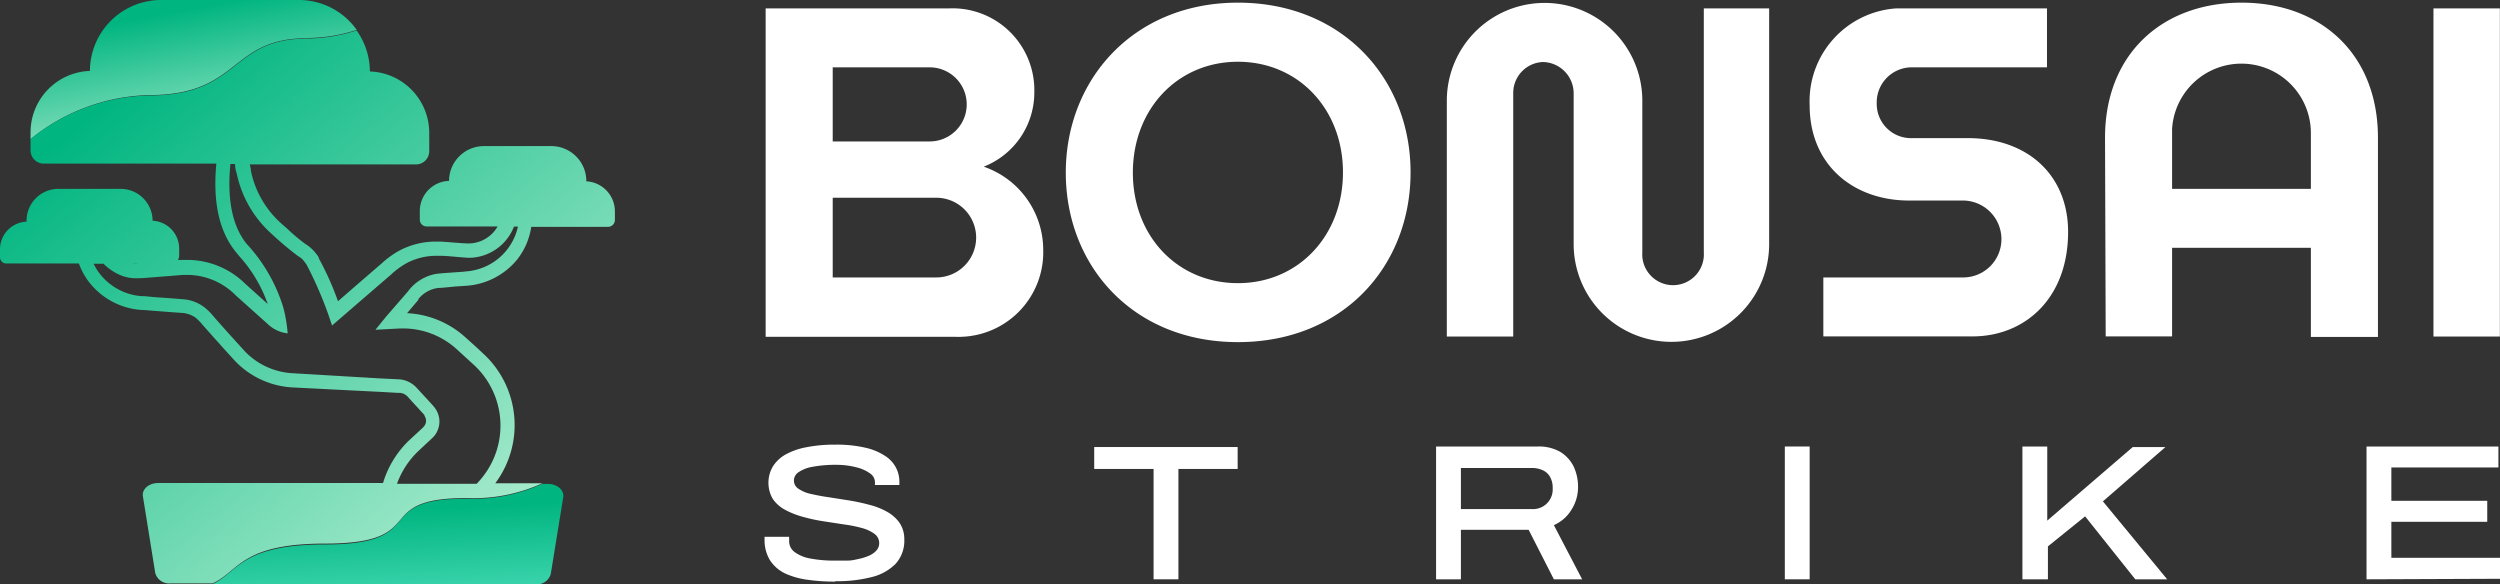 <svg xmlns="http://www.w3.org/2000/svg" xmlns:xlink="http://www.w3.org/1999/xlink" viewBox="0 0 188.24 44">
  <rect x="0" y="0" width="188.24" height="44" fill="#333333" stroke="none"/>
  <defs>
    <linearGradient id="a" x1="-565.34" y1="359.18" x2="-565.1" y2="357.72" gradientTransform="matrix(26.44, 0, 0, -7.56, 14976.51, 2753.67)" gradientUnits="userSpaceOnUse">
      <stop offset="0.01" stop-color="#00b580"/>
      <stop offset="1" stop-color="#69ecce"/>
    </linearGradient>
    <linearGradient id="b" x1="-563.78" y1="372.45" x2="-563.39" y2="371.53" gradientTransform="matrix(24.56, 0, 0, -10.47, 13854.99, 3901.1)" gradientUnits="userSpaceOnUse">
      <stop offset="0.01" stop-color="#00b580"/>
      <stop offset="1" stop-color="#abecce"/>
    </linearGradient>
    <linearGradient id="c" x1="-575.17" y1="398.25" x2="-574.48" y2="397.48" gradientTransform="matrix(46.34, 0, 0, -41.75, 26661.09, 16634.4)" xlink:href="#b"/>
  </defs>
  <g>
    <g>
      <path d="M57.65.63H71.52a6.16,6.16,0,0,1,6.36,6V7a6,6,0,0,1-3.81,5.55,6.63,6.63,0,0,1,4.48,6.24,6.37,6.37,0,0,1-6.16,6.57,3.23,3.23,0,0,1-.44,0H57.65ZM62.7,5.07v5.58H70a2.79,2.79,0,0,0,0-5.58Zm0,15.82h7.8a3,3,0,0,0,0-6H62.7ZM93.21.2c7.87,0,13,5.72,13,12.78s-5.08,12.78-13,12.78S80.25,20,80.25,13,85.34.2,93.21.2Zm0,21.12c4.55,0,7.91-3.57,7.91-8.34s-3.36-8.33-7.91-8.33S85.3,8.22,85.3,13,88.66,21.32,93.21,21.32Zm35-20.69h5V18.38a7.36,7.36,0,1,1-14.72,0V7a2.36,2.36,0,0,0-2.33-2.33A2.33,2.33,0,0,0,113.94,7V25.34h-5V7.58a7.36,7.36,0,0,1,14.72,0V19a2.32,2.32,0,1,0,4.63,0V.63Zm19.64,20.26A2.88,2.88,0,0,0,150.7,18a2.91,2.91,0,0,0-2.82-2.9h-4.13c-4.17,0-7.49-2.65-7.49-7.17A7,7,0,0,1,142.81.63h11.32V5.07H143.89a2.64,2.64,0,0,0-2.58,2.68,2.58,2.58,0,0,0,2.48,2.65h4.37c4.55,0,7.56,2.82,7.56,7.06,0,5-3.25,7.87-7.2,7.87H137.29V20.89ZM158.5,10.37C158.5,4.09,162.78.2,168.78.2s10.27,3.89,10.27,10.17v15H174V18.66H163.55v6.67h-5Zm5.05,3.85H174V10.05a5.23,5.23,0,0,0-10.45-.35v4.52ZM188.23.63h-5V25.34h5V.63Z" transform="translate(0)" style="fill: #fff"/>
      <g>
        <path d="M62.91,43.79a14.16,14.16,0,0,1-2.06-.13,6,6,0,0,1-1.71-.47,2.81,2.81,0,0,1-1.16-1,2.9,2.9,0,0,1-.41-1.6v-.09a.19.19,0,0,1,0-.08h1.85a.59.59,0,0,0,0,.14c0,.06,0,.13,0,.2a1,1,0,0,0,.43.82,2.81,2.81,0,0,0,1.2.48,9.39,9.39,0,0,0,1.84.15c.32,0,.63,0,.95,0s.59-.08.89-.14a3.89,3.89,0,0,0,.75-.25,1.62,1.62,0,0,0,.52-.38.82.82,0,0,0,.2-.54.86.86,0,0,0-.35-.7,2.89,2.89,0,0,0-.94-.44,10.26,10.26,0,0,0-1.34-.27L62,39.25a13,13,0,0,1-1.53-.33,6.33,6.33,0,0,1-1.33-.52,2.63,2.63,0,0,1-.95-.83,2.42,2.42,0,0,1,0-2.44,2.64,2.64,0,0,1,.93-.89,5.17,5.17,0,0,1,1.57-.56,11,11,0,0,1,2.22-.2,9.55,9.55,0,0,1,2.2.22,4.49,4.49,0,0,1,1.49.6,2.34,2.34,0,0,1,.85.89,2.28,2.28,0,0,1,.27,1.08v.25H65.88v-.23a.8.8,0,0,0-.35-.63,2.85,2.85,0,0,0-1-.46A5.85,5.85,0,0,0,63,35a9.29,9.29,0,0,0-1.83.15,2.65,2.65,0,0,0-1.05.41.75.75,0,0,0-.34.63.72.72,0,0,0,.34.61,2.63,2.63,0,0,0,.93.39c.4.09.85.18,1.35.25l1.53.24q.79.13,1.53.33a5.35,5.35,0,0,1,1.34.53,2.8,2.8,0,0,1,.94.84,2.18,2.18,0,0,1,.35,1.24,2.58,2.58,0,0,1-.66,1.84,3.82,3.82,0,0,1-1.83,1,10.37,10.37,0,0,1-2.72.3Z" transform="translate(0)" style="fill: #fff"/>
        <path d="M86.86,43.62V35.31H82.39V33.66h10.8v1.65H88.73v8.31Z" transform="translate(0)" style="fill: #fff"/>
        <path d="M108.13,43.62v-10h7.67a3.23,3.23,0,0,1,1.69.41,2.68,2.68,0,0,1,1,1.1,3.56,3.56,0,0,1,.33,1.54,3.17,3.17,0,0,1-.47,1.67A2.91,2.91,0,0,1,117,39.54l2.13,4.08H117l-1.9-3.73H110v3.73ZM110,38.33h5.32a1.48,1.48,0,0,0,1.59-1.58,1.63,1.63,0,0,0-.18-.81,1.18,1.18,0,0,0-.54-.52,1.86,1.86,0,0,0-.87-.18H110v3.09Z" transform="translate(0)" style="fill: #fff"/>
        <path d="M134.39,43.62v-10h1.87v10Z" transform="translate(0)" style="fill: #fff"/>
        <path d="M152.28,43.62v-10h1.87V39.2l6.44-5.54h2.46l-4.71,4.09,4.84,5.87h-2.4L157,38.88l-2.8,2.26v2.48Z" transform="translate(0)" style="fill: #fff"/>
        <path d="M178.19,43.62v-10h9.93v1.58h-8.06v2.51h7.22v1.58h-7.22V42h8.18v1.58Z" transform="translate(0)" style="fill: #fff"/>
      </g>
    </g>
    <path d="M35.35,19.42h-.1c-.56,0-1.58-.1-2.15-.14h-.31a4.79,4.79,0,0,0-2.19.54,5.85,5.85,0,0,0-1.18.86L27.53,22.3,25,24.52A29.86,29.86,0,0,0,23.09,20a3.39,3.39,0,0,0-.33-.42,2,2,0,0,0-.34-.25,24.81,24.81,0,0,1-2-1.69,8.41,8.41,0,0,1-2.59-4.53c0-.23-.08-.46-.11-.69h-.36c-.31,3.12.36,4.89,1.21,6a12.31,12.31,0,0,1,2.77,4.8,10.76,10.76,0,0,1,.34,1.95,2.66,2.66,0,0,1-1.52-.71l-2.4-2.15a5.15,5.15,0,0,0-3.57-1.54l-.41,0-2.14.16c-.41,0-.83.09-1.25.09a3.2,3.2,0,0,1-1.3-.24,3.7,3.7,0,0,1-1.28-.86H7.1a3.72,3.72,0,0,0,.38.64,4.36,4.36,0,0,0,3.26,1.8l.18,0,.72.06,1.43.11.72.06a3,3,0,0,1,1.53.52,4,4,0,0,1,.82.78l.95,1.07c.28.3,1.05,1.17,1.32,1.47a5.4,5.4,0,0,0,3.64,1.72l6.48.34,1.43.07h.18a1.92,1.92,0,0,1,1.34.66l.69.76c.11.12.56.6.64.72a1.7,1.7,0,0,1-.2,2.3l0,0h0l0,0-1.07,1a6.46,6.46,0,0,0-1.54,2.41h6l.38-.43a6.23,6.23,0,0,0-.61-8.55l-1.36-1.25a6,6,0,0,0-4-1.52h-.2l-1.88.09.82-.94,1.63-1.9a3.33,3.33,0,0,1,2.14-1.31c.55-.08,1.58-.13,2.14-.17a4.29,4.29,0,0,0,4-3.38h-.3a3.68,3.68,0,0,1-3.31,2.35Z" transform="translate(0)" style="fill: none"/>
    <path d="M11,19.85H9.93a1.71,1.71,0,0,0,.45,0Q10.68,19.88,11,19.85Z" transform="translate(0)" style="fill: none"/>
    <path d="M24.43,41c-6.33,0-6.51,2.1-8.46,3H40.33a1.09,1.09,0,0,0,1.14-.78l.94-5.78c.08-.53-.45-1-1.14-1H40.8a12.42,12.42,0,0,1-5.7,1.11C27.78,37.55,32.52,41,24.43,41Z" transform="translate(0)" style="fill: url(#a)"/>
    <path d="M35.35,19.42h-.1c-.56,0-1.58-.1-2.15-.14h-.31a4.79,4.79,0,0,0-2.19.54,5.85,5.85,0,0,0-1.18.86L27.53,22.3,25,24.52A29.86,29.86,0,0,0,23.09,20a3.39,3.39,0,0,0-.33-.42,2,2,0,0,0-.34-.25,24.81,24.81,0,0,1-2-1.69,8.41,8.41,0,0,1-2.59-4.53c0-.23-.08-.46-.11-.69h-.36c-.31,3.12.36,4.89,1.21,6a12.31,12.31,0,0,1,2.77,4.8,10.76,10.76,0,0,1,.34,1.95,2.66,2.66,0,0,1-1.52-.71l-2.4-2.15a5.15,5.15,0,0,0-3.57-1.54l-.41,0-2.14.16c-.41,0-.83.09-1.25.09a3.2,3.2,0,0,1-1.3-.24,3.7,3.7,0,0,1-1.28-.86H7.1a3.72,3.72,0,0,0,.38.64,4.36,4.36,0,0,0,3.26,1.8l.18,0,.72.06,1.43.11.72.06a3,3,0,0,1,1.53.52,4,4,0,0,1,.82.78l.95,1.07c.28.3,1.05,1.17,1.32,1.47a5.4,5.4,0,0,0,3.64,1.72l6.48.34,1.43.07h.18a1.92,1.92,0,0,1,1.34.66l.69.76c.11.12.56.6.64.72a1.7,1.7,0,0,1-.2,2.3l0,0h0l0,0-1.07,1a6.46,6.46,0,0,0-1.54,2.41h6l.38-.43a6.23,6.23,0,0,0-.61-8.55l-1.36-1.25a6,6,0,0,0-4-1.52h-.2l-1.88.09.82-.94,1.63-1.9a3.33,3.33,0,0,1,2.14-1.31c.55-.08,1.58-.13,2.14-.17a4.29,4.29,0,0,0,4-3.38h-.3a3.68,3.68,0,0,1-3.31,2.35Z" transform="translate(0)" style="fill: none"/>
    <path d="M11,19.85H9.93a1.71,1.71,0,0,0,.45,0Q10.68,19.88,11,19.85Z" transform="translate(0)" style="fill: none"/>
    <path d="M23.21,2.86a12.25,12.25,0,0,0,3.65-.61A5.33,5.33,0,0,0,22.51,0H12.11A5.36,5.36,0,0,0,6.77,5.34h0v0A4.63,4.63,0,0,0,2.3,10v.48a14.66,14.66,0,0,1,8.89-3.32c7,0,6-4.29,12-4.29Z" transform="translate(0)" style="fill: url(#b)"/>
    <path d="M44.15,13.64v0A2.64,2.64,0,0,0,41.53,11h-5.1a2.63,2.63,0,0,0-2.62,2.62v0a2.27,2.27,0,0,0-2.2,2.27v.65a.51.51,0,0,0,.51.51h5.35a2.54,2.54,0,0,1-2.12,1.28h-.07c-.34,0-.9-.05-1.39-.09l-.72-.05h-.38a5.84,5.84,0,0,0-2.68.66,6.81,6.81,0,0,0-1.39,1l-1.89,1.63-1.38,1.2A22.41,22.41,0,0,0,24,19.44l0-.06a3.51,3.51,0,0,0-.48-.6h0a2.81,2.81,0,0,0-.51-.4,13,13,0,0,1-1.34-1.12l-.52-.46a7.26,7.26,0,0,1-2.26-3.95c0-.16-.05-.32-.08-.47H31.27a1,1,0,0,0,1.05-1h0V10a4.63,4.63,0,0,0-4.47-4.62v0h0a5.34,5.34,0,0,0-1-3.09,12.25,12.25,0,0,1-3.65.61c-6,0-5,4.29-12,4.29A14.66,14.66,0,0,0,2.3,10.47v.85a1,1,0,0,0,1.05,1H16.29c-.27,2.88.2,5.06,1.44,6.62l.28.34a10.6,10.6,0,0,1,2.15,3.61l-.39-.35-1.28-1.15a6.24,6.24,0,0,0-4.3-1.82l-.5,0-.3,0a.53.53,0,0,0,.1-.28v-.6a2.1,2.1,0,0,0-2-2.07v0a2.41,2.41,0,0,0-2.4-2.4H4.41A2.4,2.4,0,0,0,2,16.69H2v0a2.08,2.08,0,0,0-2,2.07v.6a.47.47,0,0,0,.47.48H5.94a5.23,5.23,0,0,0,.66,1.26,5.47,5.47,0,0,0,4.06,2.24l.16,0,.72.06h0l1.43.11.73.05h0a2,2,0,0,1,1,.34h0a4,4,0,0,1,.58.59l0,0,.95,1.07c.14.14.37.41.61.68l.72.79A6.46,6.46,0,0,0,22,29.17l4.52.23,2,.1,1.43.08h.16a.91.91,0,0,1,.6.3l0,0,.34.38.34.37a2.65,2.65,0,0,1,.2.22l.37.4,0,.06a.64.64,0,0,1-.06.82l-.06.07,0,0h0l-1.08,1v0a7.41,7.41,0,0,0-1.92,3.17H11.9c-.69,0-1.23.47-1.14,1l.93,5.78a1.09,1.09,0,0,0,1.14.78H16c2-.91,2.12-3,8.46-3,8.09,0,3.35-3.43,10.66-3.43a12.49,12.49,0,0,0,5.71-1.11H37.29a7.31,7.31,0,0,0-.92-9.78l-.58-.54-.78-.7a7.05,7.05,0,0,0-4.36-1.79l.85-1,0-.06A2.3,2.3,0,0,1,33,21.68c.32,0,.85-.07,1.31-.11l.76-.05a5.43,5.43,0,0,0,3.84-1.94A5.18,5.18,0,0,0,40,17.08h5.78a.52.52,0,0,0,.52-.52v-.65a2.27,2.27,0,0,0-2.2-2.26ZM11,19.85l-.6,0a3.4,3.4,0,0,1-.45,0Zm24,.6c-.56.05-1.59.1-2.14.17a3.34,3.34,0,0,0-2.14,1.32l-1.64,1.89-.81,1,1.88-.1h.2a6,6,0,0,1,4,1.53l1.36,1.24A6.23,6.23,0,0,1,36.27,36c-.08.1-.22.26-.38.43h-6A6.42,6.42,0,0,1,31.46,34l1.07-1,0,0,0,0,0,0a1.7,1.7,0,0,0,.2-2.3c-.08-.12-.53-.6-.64-.72l-.69-.75a2,2,0,0,0-1.34-.67H30l-1.43-.07L22,28.1a5.37,5.37,0,0,1-3.64-1.73l-1.32-1.46-.95-1.07a4.09,4.09,0,0,0-.82-.79,3,3,0,0,0-1.53-.52l-.72-.06-1.43-.1-.72-.07h-.18a4.4,4.4,0,0,1-3.26-1.8,4.15,4.15,0,0,1-.38-.64H7.8a3.91,3.91,0,0,0,1.27.86,3.08,3.08,0,0,0,1.3.23c.42,0,.84-.05,1.26-.08s1.67-.13,2.14-.17l.41,0a5.15,5.15,0,0,1,3.57,1.54l2.4,2.15a2.57,2.57,0,0,0,1.51.71,10.89,10.89,0,0,0-.33-1.95,12.31,12.31,0,0,0-2.77-4.8c-.85-1.07-1.52-2.84-1.21-6h.35q0,.35.12.69a8.38,8.38,0,0,0,2.59,4.53c.64.6,1.3,1.16,2,1.69a2.22,2.22,0,0,1,.35.25,3.5,3.5,0,0,1,.33.43A28.74,28.74,0,0,1,25,24.51l2.57-2.22,1.89-1.63a5.85,5.85,0,0,1,1.18-.86,4.79,4.79,0,0,1,2.19-.54h.31c.57,0,1.59.13,2.15.15h.1a3.67,3.67,0,0,0,3.31-2.35H39a4.31,4.31,0,0,1-4,3.38Z" transform="translate(0)" style="fill: url(#c)"/>
  </g>
</svg>
